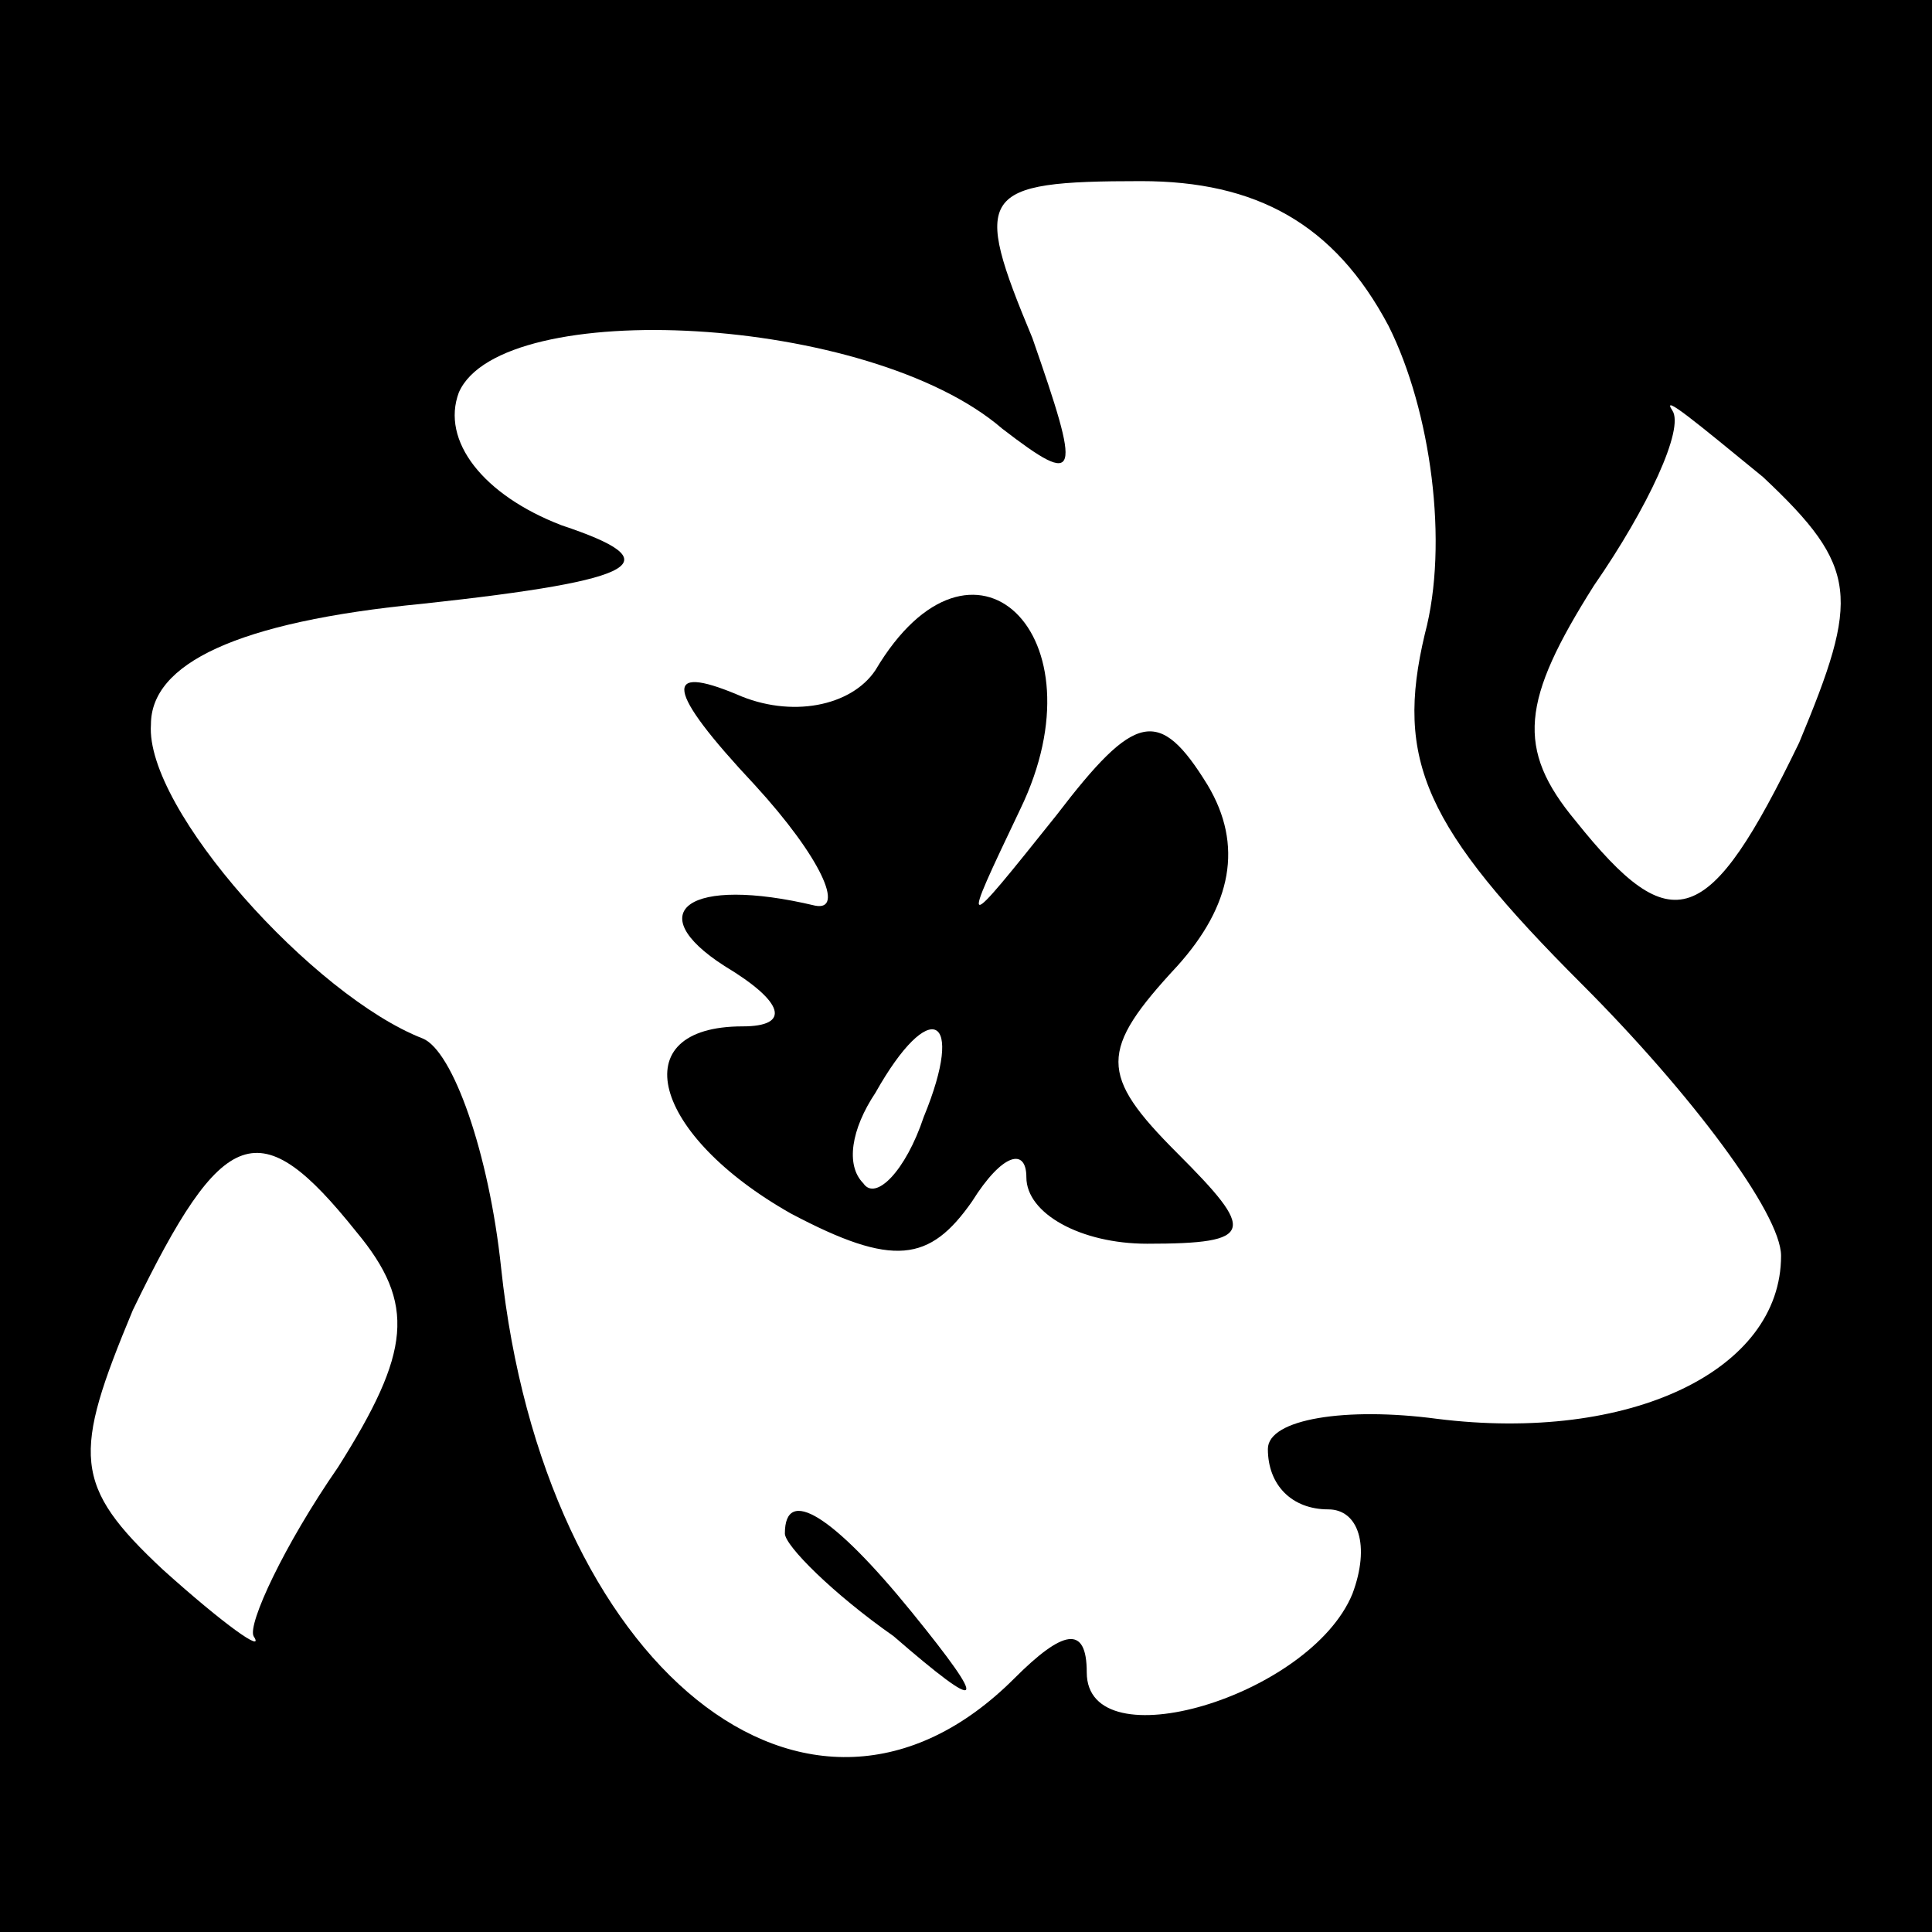 <?xml version="1.0" standalone="no"?>
<!DOCTYPE svg PUBLIC "-//W3C//DTD SVG 20010904//EN"
 "http://www.w3.org/TR/2001/REC-SVG-20010904/DTD/svg10.dtd">
<svg version="1.0" xmlns="http://www.w3.org/2000/svg"
 width="32pt" height="32pt" viewBox="0 0 32 32"
 preserveAspectRatio="xMidYMid meet">
<rect x="0" y="0" width="32" height="32" fill="#808080" stroke="none"/>
<g transform="translate(0,32) scale(0.1,-0.1)"
fill="#000000" stroke="none">
<path fill="#000000" stroke="none" d="M0 160 l0 -160 160 0 160 0 0 160 0
160 -160 0 -160 0 0 -160z"/>
<path fill="#ffffff" stroke="none" d="M230 266 c7 -14 10 -36 6 -51 -5 -21 0
-32 26 -58 18 -18 33 -38 33 -45 0 -19 -25 -31 -57 -27 -15 2 -28 0 -28 -5 0
-6 4 -10 10 -10 5 0 7 -6 4 -14 -7 -17 -44 -28 -44 -13 0 8 -4 7 -12 -1 -34
-34 -78 2 -85 68 -2 19 -8 36 -13 38 -18 7 -46 38 -45 52 0 10 14 17 45 20 37
4 41 7 23 13 -13 5 -20 14 -17 22 7 16 68 13 90 -6 13 -10 13 -8 5 15 -10 24
-9 26 18 26 19 0 32 -7 41 -24z"/>
<path fill="#ffffff" stroke="none" d="M298 197 c-15 -31 -21 -33 -37 -13 -10
12 -9 20 3 39 9 13 15 26 13 29 -2 3 4 -2 15 -11 16 -15 16 -20 6 -44z"/>
<path fill="#ffffff" stroke="none" d="M59 116 c10 -12 9 -20 -3 -39 -9 -13
-15 -26 -14 -28 2 -3 -5 2 -15 11 -15 14 -15 19 -5 43 15 31 21 33 37 13z"/>
<path fill="#000000" stroke="none" d="M145 209 c-4 -6 -14 -8 -23 -4 -12 5
-12 1 3 -15 11 -12 15 -21 10 -20 -21 5 -29 -1 -15 -10 10 -6 11 -10 3 -10
-20 0 -15 -18 8 -31 17 -9 23 -8 30 2 5 8 9 9 9 4 0 -6 9 -11 20 -11 18 0 18
2 5 15 -13 13 -13 17 0 31 9 10 11 20 5 30 -8 13 -12 12 -25 -5 -16 -20 -16
-20 -6 1 14 29 -8 50 -24 23z"/>
<path fill="#ffffff" stroke="none" d="M153 135 c-3 -9 -8 -14 -10 -11 -3 3
-2 9 2 15 9 16 15 13 8 -4z"/>
<path fill="#000000" stroke="none" d="M130 66 c0 -2 8 -10 18 -17 15 -13 16
-12 3 4 -13 16 -21 21 -21 13z"/>
</g>
</svg>
